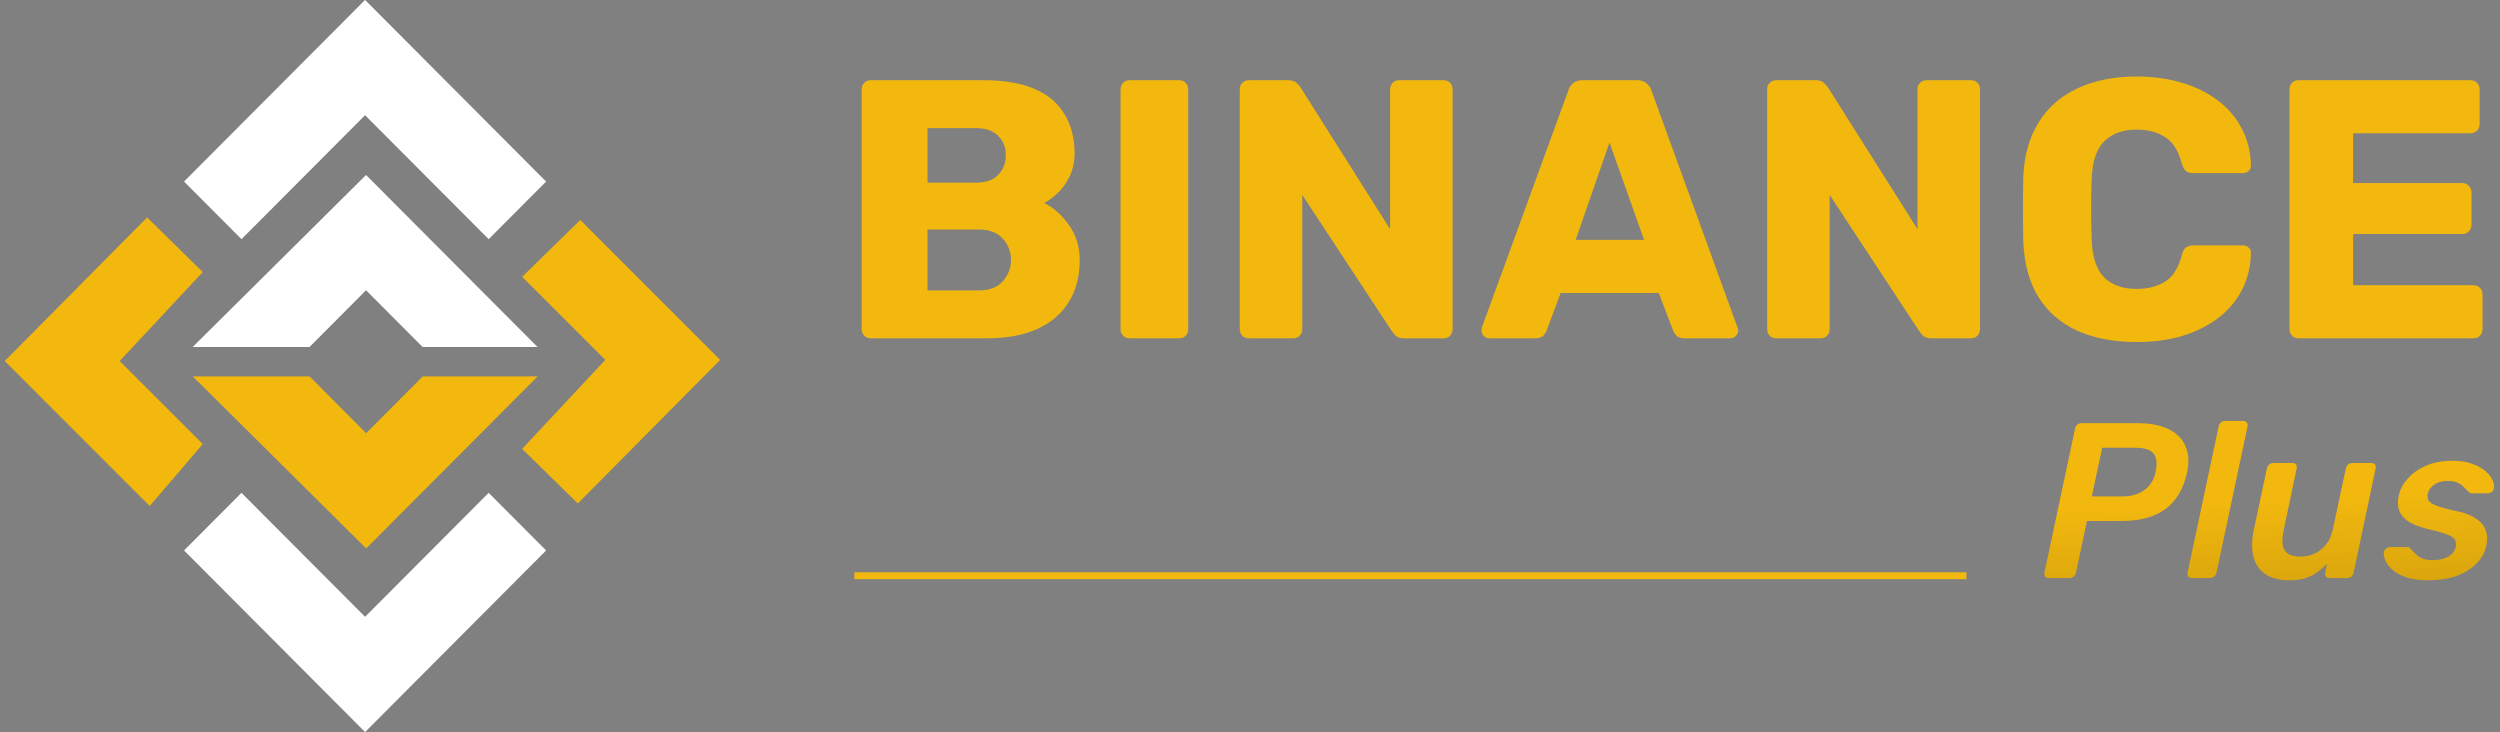 <svg width="181" height="53" viewBox="0 0 181 53" fill="none" xmlns="http://www.w3.org/2000/svg">
<rect x="0" y="0" width="181" height="53" fill="#808080" stroke="none"/>
<g clip-path="url(#clip0_1939_23439)">
<path d="M63.053 24.495C62.858 24.495 62.698 24.433 62.574 24.308C62.45 24.184 62.387 24.023 62.387 23.828V6.472C62.387 6.276 62.45 6.116 62.574 5.992C62.698 5.867 62.858 5.805 63.053 5.805H71.171C72.697 5.805 73.948 6.018 74.924 6.445C75.9 6.873 76.619 7.487 77.08 8.288C77.559 9.071 77.799 10.005 77.799 11.091C77.799 11.732 77.675 12.302 77.426 12.8C77.196 13.281 76.903 13.681 76.547 14.002C76.211 14.322 75.891 14.554 75.589 14.696C76.264 15.016 76.858 15.541 77.373 16.271C77.905 17.001 78.171 17.856 78.171 18.835C78.171 20.009 77.905 21.024 77.373 21.878C76.858 22.715 76.095 23.365 75.084 23.828C74.09 24.273 72.866 24.495 71.41 24.495H63.053ZM67.152 21.024H70.878C71.641 21.024 72.218 20.802 72.608 20.357C72.999 19.912 73.194 19.404 73.194 18.835C73.194 18.212 72.99 17.686 72.582 17.259C72.192 16.832 71.623 16.618 70.878 16.618H67.152V21.024ZM67.152 13.227H70.638C71.367 13.227 71.907 13.04 72.262 12.667C72.635 12.293 72.821 11.812 72.821 11.225C72.821 10.655 72.635 10.192 72.262 9.836C71.907 9.463 71.367 9.276 70.638 9.276H67.152V13.227ZM81.794 24.495C81.599 24.495 81.439 24.433 81.315 24.308C81.191 24.184 81.128 24.023 81.128 23.828V6.472C81.128 6.276 81.191 6.116 81.315 5.992C81.439 5.867 81.599 5.805 81.794 5.805H85.36C85.556 5.805 85.716 5.867 85.839 5.992C85.964 6.116 86.026 6.276 86.026 6.472V23.828C86.026 24.023 85.964 24.184 85.839 24.308C85.716 24.433 85.556 24.495 85.36 24.495H81.794ZM90.424 24.495C90.228 24.495 90.069 24.433 89.944 24.308C89.82 24.184 89.758 24.023 89.758 23.828V6.472C89.758 6.276 89.82 6.116 89.944 5.992C90.069 5.867 90.228 5.805 90.424 5.805H93.245C93.546 5.805 93.759 5.876 93.884 6.018C94.025 6.143 94.115 6.241 94.15 6.312L100.644 16.592V6.472C100.644 6.276 100.706 6.116 100.831 5.992C100.955 5.867 101.115 5.805 101.31 5.805H104.504C104.699 5.805 104.858 5.867 104.983 5.992C105.107 6.116 105.169 6.276 105.169 6.472V23.828C105.169 24.006 105.107 24.166 104.983 24.308C104.858 24.433 104.699 24.495 104.504 24.495H101.656C101.372 24.495 101.159 24.424 101.017 24.282C100.893 24.139 100.813 24.041 100.777 23.988L94.283 14.109V23.828C94.283 24.023 94.221 24.184 94.097 24.308C93.972 24.433 93.812 24.495 93.618 24.495H90.424ZM107.824 24.495C107.682 24.495 107.549 24.442 107.425 24.335C107.319 24.21 107.265 24.077 107.265 23.934C107.265 23.846 107.274 23.765 107.292 23.694L113.547 6.552C113.6 6.356 113.707 6.187 113.866 6.045C114.044 5.885 114.283 5.805 114.585 5.805H118.524C118.826 5.805 119.057 5.885 119.216 6.045C119.394 6.187 119.509 6.356 119.562 6.552L125.791 23.694C125.826 23.765 125.844 23.846 125.844 23.934C125.844 24.077 125.782 24.21 125.657 24.335C125.551 24.442 125.418 24.495 125.258 24.495H121.984C121.718 24.495 121.514 24.433 121.372 24.308C121.248 24.166 121.168 24.041 121.133 23.934L120.095 21.211H112.988L111.976 23.934C111.941 24.041 111.861 24.166 111.737 24.308C111.612 24.433 111.4 24.495 111.098 24.495H107.824ZM114.079 17.366H119.03L116.528 10.317L114.079 17.366ZM128.607 24.495C128.412 24.495 128.253 24.433 128.128 24.308C128.004 24.184 127.942 24.023 127.942 23.828V6.472C127.942 6.276 128.004 6.116 128.128 5.992C128.253 5.867 128.412 5.805 128.607 5.805H131.429C131.73 5.805 131.943 5.876 132.067 6.018C132.209 6.143 132.298 6.241 132.334 6.312L138.828 16.592V6.472C138.828 6.276 138.89 6.116 139.014 5.992C139.139 5.867 139.299 5.805 139.494 5.805H142.688C142.883 5.805 143.042 5.867 143.167 5.992C143.291 6.116 143.353 6.276 143.353 6.472V23.828C143.353 24.006 143.291 24.166 143.167 24.308C143.042 24.433 142.883 24.495 142.688 24.495H139.84C139.555 24.495 139.343 24.424 139.201 24.282C139.076 24.139 138.997 24.041 138.961 23.988L132.467 14.109V23.828C132.467 24.023 132.405 24.184 132.28 24.308C132.156 24.433 131.996 24.495 131.801 24.495H128.607ZM154.712 24.762C153.026 24.762 151.58 24.486 150.373 23.934C149.184 23.383 148.253 22.573 147.578 21.505C146.922 20.437 146.558 19.11 146.487 17.526C146.469 16.797 146.461 16.013 146.461 15.177C146.461 14.34 146.469 13.539 146.487 12.774C146.558 11.225 146.931 9.917 147.605 8.848C148.279 7.763 149.22 6.944 150.426 6.392C151.633 5.822 153.062 5.538 154.712 5.538C155.883 5.538 156.966 5.689 157.959 5.992C158.952 6.276 159.822 6.704 160.567 7.273C161.313 7.825 161.89 8.501 162.298 9.302C162.723 10.086 162.945 10.976 162.963 11.973C162.981 12.133 162.928 12.266 162.803 12.373C162.697 12.48 162.564 12.533 162.404 12.533H158.811C158.58 12.533 158.403 12.489 158.278 12.4C158.154 12.293 158.047 12.106 157.959 11.839C157.711 10.896 157.302 10.255 156.735 9.917C156.184 9.561 155.502 9.383 154.685 9.383C153.709 9.383 152.937 9.658 152.369 10.21C151.802 10.744 151.491 11.643 151.438 12.907C151.385 14.367 151.385 15.862 151.438 17.393C151.491 18.657 151.802 19.564 152.369 20.116C152.937 20.65 153.709 20.917 154.685 20.917C155.502 20.917 156.194 20.739 156.761 20.383C157.329 20.027 157.728 19.386 157.959 18.461C158.03 18.194 158.127 18.016 158.252 17.927C158.394 17.82 158.58 17.767 158.811 17.767H162.404C162.564 17.767 162.697 17.82 162.803 17.927C162.928 18.034 162.981 18.167 162.963 18.327C162.945 19.324 162.723 20.223 162.298 21.024C161.89 21.807 161.313 22.484 160.567 23.053C159.822 23.605 158.952 24.032 157.959 24.335C156.966 24.62 155.883 24.762 154.712 24.762ZM166.427 24.495C166.231 24.495 166.072 24.433 165.948 24.308C165.824 24.184 165.762 24.023 165.762 23.828V6.472C165.762 6.276 165.824 6.116 165.948 5.992C166.072 5.867 166.231 5.805 166.427 5.805H178.857C179.052 5.805 179.212 5.867 179.336 5.992C179.46 6.116 179.523 6.276 179.523 6.472V8.982C179.523 9.178 179.46 9.338 179.336 9.463C179.212 9.587 179.052 9.65 178.857 9.65H170.366V13.254H178.272C178.467 13.254 178.626 13.325 178.751 13.468C178.874 13.592 178.937 13.753 178.937 13.948V16.271C178.937 16.449 178.874 16.61 178.751 16.752C178.626 16.877 178.467 16.939 178.272 16.939H170.366V20.65H179.07C179.265 20.65 179.425 20.712 179.549 20.837C179.673 20.962 179.736 21.122 179.736 21.318V23.828C179.736 24.023 179.673 24.184 179.549 24.308C179.425 24.433 179.265 24.495 179.07 24.495H166.427Z" fill="#F2B80E"/>
<path d="M148.334 41.851C148.217 41.851 148.126 41.814 148.062 41.739C148.009 41.664 147.993 41.573 148.014 41.467L150.234 31.037C150.255 30.92 150.309 30.824 150.394 30.749C150.479 30.674 150.58 30.637 150.697 30.637H154.786C155.414 30.637 155.973 30.712 156.462 30.861C156.963 31.011 157.373 31.235 157.692 31.534C158.012 31.833 158.23 32.207 158.347 32.655C158.475 33.093 158.475 33.606 158.347 34.193C158.091 35.379 157.57 36.265 156.782 36.853C155.994 37.429 154.951 37.718 153.652 37.718H151.096L150.298 41.467C150.277 41.573 150.223 41.664 150.138 41.739C150.053 41.814 149.952 41.851 149.835 41.851H148.334ZM151.448 35.94H153.7C154.285 35.94 154.791 35.795 155.217 35.507C155.653 35.208 155.935 34.77 156.063 34.193C156.138 33.83 156.154 33.52 156.111 33.264C156.069 32.997 155.925 32.789 155.68 32.639C155.446 32.49 155.073 32.415 154.562 32.415H152.198L151.448 35.94ZM158.684 41.851C158.578 41.851 158.493 41.814 158.429 41.739C158.376 41.664 158.36 41.573 158.381 41.467L160.633 30.861C160.654 30.754 160.707 30.663 160.792 30.589C160.877 30.514 160.973 30.477 161.08 30.477H162.405C162.522 30.477 162.608 30.514 162.661 30.589C162.725 30.663 162.746 30.754 162.725 30.861L160.473 41.467C160.452 41.573 160.398 41.664 160.313 41.739C160.228 41.814 160.127 41.851 160.01 41.851H158.684ZM165.722 42.011C165.03 42.011 164.465 41.867 164.029 41.579C163.592 41.28 163.3 40.863 163.151 40.329C163.012 39.785 163.017 39.144 163.167 38.407L164.125 33.905C164.146 33.798 164.199 33.707 164.284 33.633C164.38 33.558 164.481 33.52 164.588 33.52H165.993C166.1 33.52 166.18 33.558 166.233 33.633C166.286 33.707 166.302 33.798 166.281 33.905L165.354 38.311C165.259 38.748 165.227 39.117 165.259 39.416C165.301 39.704 165.424 39.923 165.626 40.073C165.828 40.222 166.142 40.297 166.568 40.297C167.143 40.297 167.643 40.121 168.069 39.768C168.495 39.416 168.772 38.93 168.9 38.311L169.842 33.905C169.863 33.798 169.917 33.707 170.002 33.633C170.098 33.558 170.199 33.52 170.305 33.52H171.695C171.812 33.52 171.897 33.558 171.95 33.633C172.003 33.707 172.019 33.798 171.998 33.905L170.401 41.467C170.38 41.573 170.326 41.664 170.241 41.739C170.156 41.814 170.055 41.851 169.938 41.851H168.644C168.538 41.851 168.453 41.814 168.389 41.739C168.336 41.664 168.32 41.573 168.341 41.467L168.469 40.81C168.234 41.055 167.99 41.269 167.734 41.451C167.489 41.632 167.207 41.771 166.888 41.867C166.579 41.963 166.19 42.011 165.722 42.011ZM175.768 42.011C175.129 42.011 174.597 41.937 174.171 41.787C173.756 41.638 173.426 41.451 173.181 41.226C172.936 41.002 172.771 40.778 172.686 40.553C172.601 40.329 172.569 40.142 172.59 39.993C172.612 39.875 172.665 39.785 172.75 39.72C172.846 39.646 172.936 39.608 173.021 39.608H174.299C174.342 39.608 174.379 39.614 174.411 39.624C174.443 39.635 174.475 39.667 174.507 39.72C174.624 39.838 174.746 39.961 174.874 40.089C175.002 40.217 175.161 40.329 175.353 40.425C175.555 40.511 175.816 40.553 176.136 40.553C176.551 40.553 176.913 40.473 177.222 40.313C177.541 40.142 177.733 39.902 177.796 39.592C177.839 39.368 177.812 39.186 177.717 39.047C177.621 38.909 177.424 38.786 177.126 38.679C176.828 38.562 176.386 38.439 175.8 38.311C175.225 38.172 174.762 37.995 174.411 37.782C174.07 37.568 173.836 37.301 173.708 36.981C173.591 36.66 173.58 36.287 173.676 35.859C173.761 35.443 173.969 35.048 174.299 34.674C174.629 34.289 175.066 33.974 175.609 33.729C176.162 33.483 176.806 33.36 177.541 33.36C178.116 33.36 178.6 33.435 178.994 33.584C179.399 33.723 179.718 33.9 179.952 34.113C180.197 34.327 180.368 34.546 180.463 34.77C180.559 34.984 180.591 35.171 180.559 35.331C180.549 35.448 180.495 35.544 180.4 35.619C180.314 35.683 180.224 35.715 180.128 35.715H178.962C178.909 35.715 178.861 35.705 178.819 35.683C178.776 35.662 178.744 35.635 178.723 35.603C178.616 35.496 178.504 35.384 178.387 35.267C178.281 35.149 178.137 35.048 177.956 34.962C177.786 34.866 177.541 34.818 177.222 34.818C176.817 34.818 176.487 34.909 176.231 35.09C175.987 35.261 175.832 35.48 175.768 35.747C175.736 35.929 175.752 36.089 175.816 36.228C175.891 36.356 176.072 36.479 176.359 36.596C176.647 36.714 177.083 36.837 177.669 36.965C178.361 37.093 178.888 37.285 179.25 37.542C179.622 37.787 179.862 38.076 179.968 38.407C180.086 38.727 180.101 39.085 180.016 39.48C179.92 39.961 179.686 40.393 179.314 40.778C178.952 41.162 178.473 41.467 177.876 41.691C177.28 41.904 176.577 42.011 175.768 42.011Z" fill="url(#paint0_linear_1939_23439)"/>
<path d="M14.68 19.697L8.663 26.138L14.68 32.15L10.838 36.635L0.343 26.137L10.651 15.742L14.68 19.697Z" fill="#F2B80E"/>
<path d="M37.804 32.497L43.822 26.056L37.804 20.043L42.011 15.925L52.141 26.056L41.833 36.452L37.804 32.497Z" fill="#F2B80E"/>
<path d="M26.431 8.34L35.379 17.316L39.538 13.145L26.43 -0.004L13.323 13.144L17.483 17.316L26.431 8.34Z" fill="white"/>
<path d="M26.432 44.657L17.483 35.681L13.324 39.851L26.432 53.001L39.539 39.853L35.379 35.681L26.432 44.657Z" fill="white"/>
<path d="M30.608 27.251L26.509 31.362L22.413 27.251H13.955L26.51 39.707L38.927 27.251H30.608Z" fill="#F2B80E"/>
<path d="M30.6 25.125L26.502 21.014L22.405 25.125H13.947L26.502 12.669L38.919 25.125H30.6Z" fill="white"/>
<path d="M61.855 41.684H142.371" stroke="#F2B80E" stroke-width="0.5"/>
</g>
<defs>
<linearGradient id="paint0_linear_1939_23439" x1="164.572" y1="36.244" x2="166.916" y2="92.649" gradientUnits="userSpaceOnUse">
<stop stop-color="#F2B80E"/>
<stop offset="1" stop-color="#161404"/>
</linearGradient>
<clipPath id="clip0_1939_23439">
<rect width="181" height="53" fill="white"/>
</clipPath>
</defs>
</svg>
